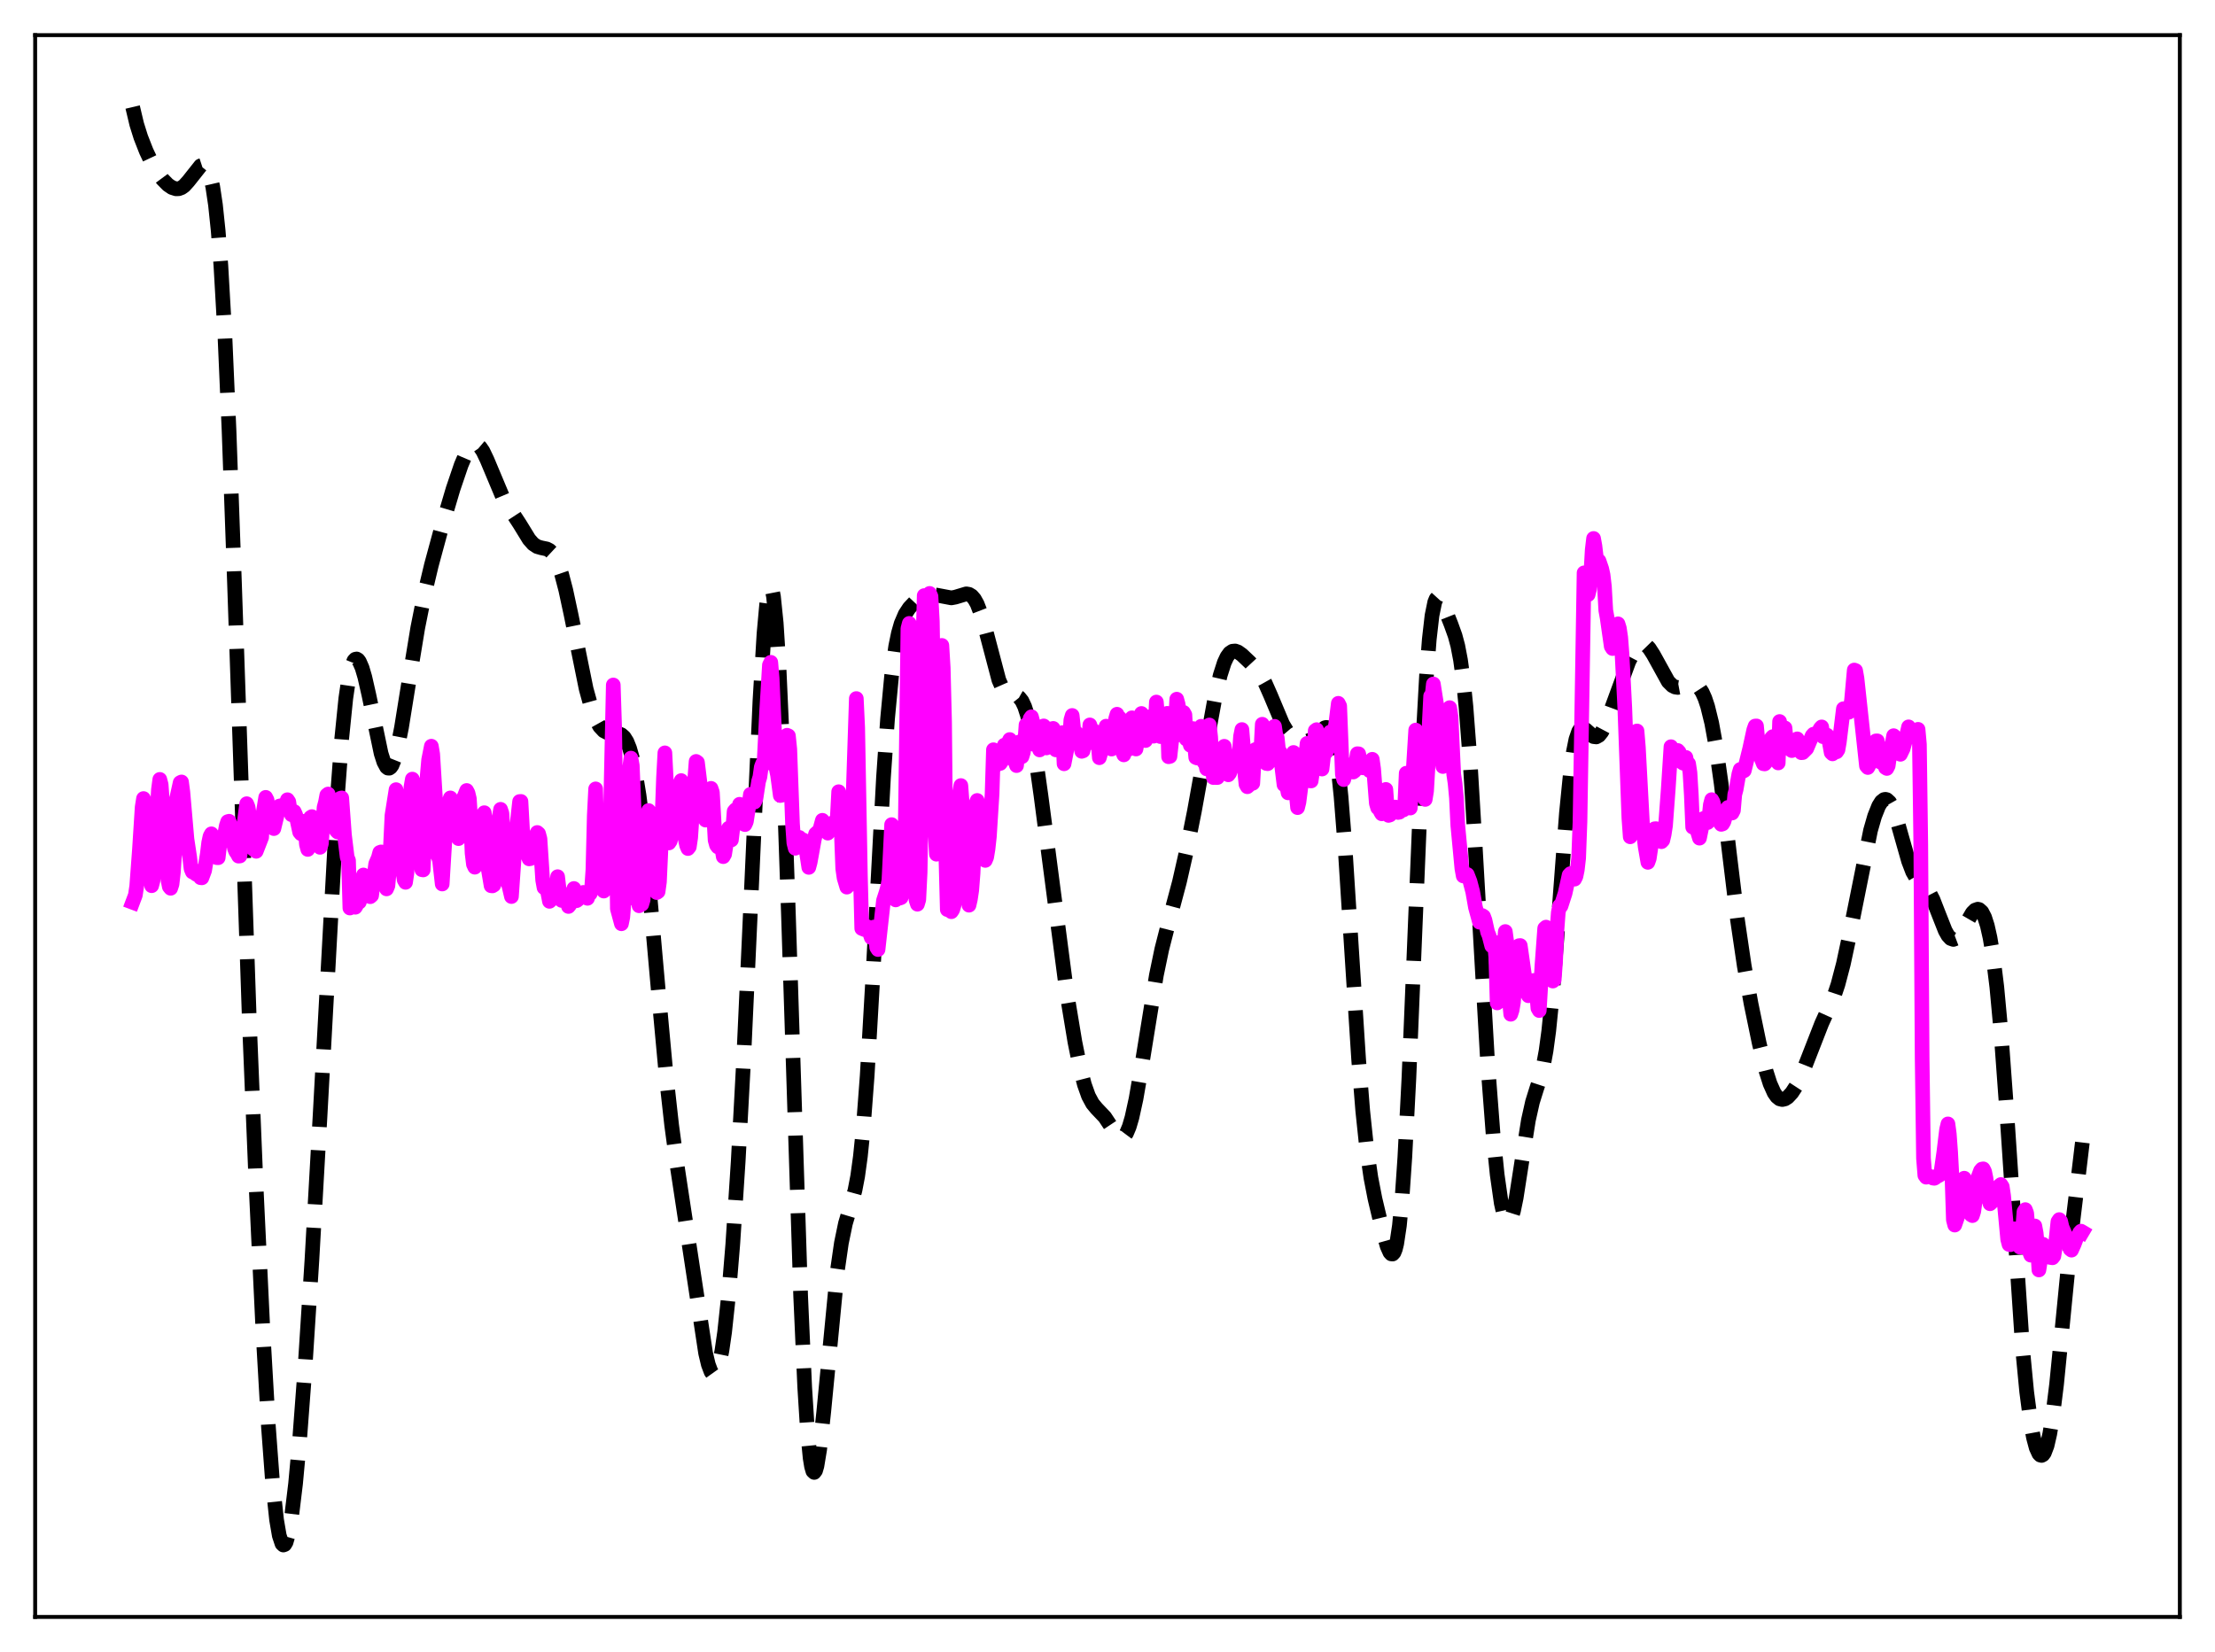 <?xml version="1.0" encoding="utf-8" standalone="no"?>
<!DOCTYPE svg PUBLIC "-//W3C//DTD SVG 1.1//EN"
  "http://www.w3.org/Graphics/SVG/1.1/DTD/svg11.dtd">
<svg xmlns:xlink="http://www.w3.org/1999/xlink" width="453.6pt" height="338.4pt" viewBox="0 0 453.6 338.4" xmlns="http://www.w3.org/2000/svg" version="1.1">
 <defs>
  <style type="text/css">*{stroke-linejoin: round; stroke-linecap: butt}</style>
 </defs>
 <g id="figure_1">
  <g id="patch_1">
   <path d="M 0 338.4 
L 453.6 338.4 
L 453.6 0 
L 0 0 
z
" style="fill: #ffffff"/>
  </g>
  <g id="axes_1">
   <g id="patch_2">
    <path d="M 7.2 331.2 
L 446.4 331.2 
L 446.4 7.2 
L 7.2 7.2 
z
" style="fill: #ffffff"/>
   </g>
   <g id="matplotlib.axis_1"/>
   <g id="matplotlib.axis_2"/>
   <g id="line2d_1">
    <path d="M 27.164 21.927 
L 27.998 25.446 
L 28.832 28.103 
L 29.944 30.946 
L 31.056 33.301 
L 32.168 35.217 
L 33.281 36.724 
L 34.393 37.85 
L 35.227 38.415 
L 36.061 38.681 
L 36.617 38.655 
L 37.173 38.447 
L 37.729 38.048 
L 38.563 37.128 
L 41.066 33.968 
L 41.622 33.784 
L 41.9 33.86 
L 42.178 34.077 
L 42.456 34.459 
L 43.012 35.835 
L 43.568 38.239 
L 44.124 41.953 
L 44.68 47.27 
L 45.237 54.446 
L 46.071 69.049 
L 46.905 88.22 
L 48.017 119.359 
L 51.076 209.461 
L 52.466 243.469 
L 53.856 272.805 
L 54.968 292.195 
L 55.802 303.44 
L 56.636 311.295 
L 57.193 314.54 
L 57.749 316.21 
L 58.027 316.473 
L 58.305 316.368 
L 58.583 315.909 
L 59.139 313.979 
L 59.695 310.792 
L 60.529 303.897 
L 61.363 294.811 
L 62.475 279.985 
L 63.866 258.27 
L 65.534 228.706 
L 69.148 162.42 
L 69.983 151.258 
L 70.817 143.031 
L 71.373 139.228 
L 71.929 136.698 
L 72.485 135.327 
L 72.763 135.034 
L 73.041 134.98 
L 73.319 135.147 
L 73.597 135.517 
L 74.153 136.795 
L 74.709 138.682 
L 75.543 142.35 
L 78.046 154.342 
L 78.602 156.074 
L 79.158 157.11 
L 79.436 157.334 
L 79.714 157.354 
L 79.992 157.166 
L 80.27 156.772 
L 80.826 155.388 
L 81.382 153.28 
L 82.217 149.045 
L 83.607 140.409 
L 85.553 128.581 
L 86.943 121.632 
L 88.334 115.782 
L 90.28 108.603 
L 92.782 100.147 
L 94.451 95.235 
L 95.285 93.275 
L 96.119 91.848 
L 96.675 91.268 
L 97.231 91.021 
L 97.787 91.133 
L 98.343 91.606 
L 98.899 92.417 
L 99.733 94.156 
L 103.07 102.113 
L 104.182 103.904 
L 106.406 107.302 
L 108.353 110.474 
L 109.187 111.419 
L 110.021 111.968 
L 110.855 112.209 
L 111.967 112.439 
L 112.523 112.724 
L 113.08 113.243 
L 113.636 114.062 
L 114.192 115.231 
L 115.026 117.658 
L 115.86 120.846 
L 116.972 126.025 
L 120.031 141.1 
L 121.143 145.12 
L 121.977 147.31 
L 122.811 148.801 
L 123.645 149.697 
L 124.479 150.124 
L 125.314 150.239 
L 126.704 150.282 
L 127.26 150.505 
L 127.816 151.004 
L 128.372 151.891 
L 128.928 153.265 
L 129.484 155.209 
L 130.04 157.789 
L 130.874 162.929 
L 131.709 169.565 
L 132.821 180.411 
L 134.767 202.405 
L 136.435 220.49 
L 137.548 230.499 
L 138.66 238.718 
L 144.499 277.176 
L 145.055 279.504 
L 145.611 280.985 
L 145.889 281.374 
L 146.167 281.512 
L 146.445 281.391 
L 146.723 281.002 
L 147.279 279.4 
L 147.835 276.684 
L 148.391 272.857 
L 149.225 265.055 
L 150.06 254.897 
L 151.172 237.876 
L 152.284 217.118 
L 153.674 186.737 
L 155.62 143.581 
L 156.455 129.765 
L 157.011 123.64 
L 157.289 121.691 
L 157.567 120.545 
L 157.845 120.234 
L 158.123 120.779 
L 158.401 122.192 
L 158.957 127.599 
L 159.513 136.31 
L 160.347 154.873 
L 161.459 187.312 
L 163.962 265.46 
L 164.796 284.183 
L 165.352 293.005 
L 165.908 298.695 
L 166.186 300.385 
L 166.464 301.341 
L 166.742 301.603 
L 167.02 301.228 
L 167.298 300.274 
L 167.854 296.898 
L 168.689 289.216 
L 171.469 260.389 
L 172.303 254.62 
L 173.137 250.593 
L 174.249 246.856 
L 175.084 243.823 
L 175.64 240.921 
L 176.196 236.872 
L 176.752 231.407 
L 177.586 220.333 
L 178.698 200.986 
L 180.923 159.265 
L 181.757 147.25 
L 182.591 138.374 
L 183.425 132.385 
L 183.981 129.684 
L 184.537 127.743 
L 185.371 125.796 
L 186.205 124.524 
L 187.318 123.341 
L 188.43 122.521 
L 189.542 122.009 
L 190.654 121.799 
L 191.766 121.89 
L 194.825 122.467 
L 195.659 122.309 
L 197.883 121.64 
L 198.439 121.733 
L 198.995 122.07 
L 199.552 122.715 
L 200.108 123.709 
L 200.942 125.87 
L 201.776 128.752 
L 204.556 139.3 
L 205.391 141.196 
L 205.947 141.942 
L 206.503 142.325 
L 207.059 142.457 
L 208.171 142.563 
L 208.727 142.877 
L 209.283 143.572 
L 209.839 144.754 
L 210.395 146.492 
L 211.229 150.17 
L 212.064 155.035 
L 213.176 162.964 
L 218.459 203.383 
L 220.127 213.443 
L 221.239 218.945 
L 222.073 222.163 
L 222.907 224.503 
L 223.742 226.052 
L 224.576 227.056 
L 226.244 228.808 
L 227.356 230.481 
L 228.468 232.22 
L 229.024 232.823 
L 229.58 233.072 
L 229.858 233.03 
L 230.137 232.863 
L 230.693 232.12 
L 231.249 230.799 
L 231.805 228.907 
L 232.639 225.098 
L 233.751 218.664 
L 236.81 199.754 
L 237.922 194.414 
L 239.312 188.971 
L 241.536 180.629 
L 242.927 174.506 
L 244.595 166.161 
L 246.819 153.803 
L 248.766 143.153 
L 249.878 138.328 
L 250.712 135.728 
L 251.268 134.536 
L 251.824 133.771 
L 252.38 133.393 
L 252.936 133.338 
L 253.492 133.534 
L 254.326 134.127 
L 255.995 135.711 
L 257.385 137.207 
L 258.219 138.358 
L 259.053 139.846 
L 260.165 142.357 
L 262.668 148.315 
L 263.502 149.715 
L 264.336 150.696 
L 265.17 151.307 
L 266.004 151.654 
L 267.117 151.833 
L 267.951 151.742 
L 268.785 151.363 
L 269.619 150.666 
L 271.287 149.079 
L 271.565 148.996 
L 271.843 149.037 
L 272.121 149.235 
L 272.399 149.624 
L 272.955 151.118 
L 273.512 153.771 
L 274.068 157.759 
L 274.624 163.157 
L 275.458 173.717 
L 276.848 195.559 
L 278.238 217.141 
L 279.072 227.572 
L 279.907 235.504 
L 280.741 241.248 
L 281.575 245.544 
L 282.965 251.389 
L 284.077 255.29 
L 284.633 256.537 
L 284.911 256.841 
L 285.189 256.867 
L 285.468 256.562 
L 285.746 255.875 
L 286.024 254.756 
L 286.58 251.049 
L 287.136 245.175 
L 287.692 237.028 
L 288.526 220.805 
L 289.638 193.881 
L 291.306 153.343 
L 292.141 138.175 
L 292.697 130.95 
L 293.253 126.085 
L 293.809 123.358 
L 294.087 122.676 
L 294.365 122.371 
L 294.643 122.38 
L 294.921 122.638 
L 295.477 123.66 
L 297.145 127.884 
L 297.98 130.204 
L 298.536 132.28 
L 299.092 135.188 
L 299.648 139.259 
L 300.204 144.719 
L 301.038 155.605 
L 302.15 174.158 
L 304.653 217.798 
L 305.765 232.353 
L 306.599 240.589 
L 307.433 246.45 
L 307.989 248.939 
L 308.545 250.212 
L 308.823 250.382 
L 309.101 250.242 
L 309.379 249.798 
L 309.935 248.062 
L 310.492 245.358 
L 311.604 238.203 
L 312.994 229.464 
L 313.828 225.733 
L 314.662 223.054 
L 315.496 220.514 
L 316.052 218.296 
L 316.609 215.257 
L 317.165 211.153 
L 317.999 202.849 
L 319.111 188.59 
L 320.779 166.569 
L 321.613 158.225 
L 322.169 154.2 
L 322.726 151.439 
L 323.282 149.838 
L 323.56 149.412 
L 323.838 149.193 
L 324.116 149.146 
L 324.672 149.424 
L 326.34 150.882 
L 326.896 150.946 
L 327.452 150.635 
L 328.008 149.937 
L 328.564 148.89 
L 329.399 146.824 
L 333.569 135.472 
L 334.681 133.348 
L 335.516 132.32 
L 336.072 131.979 
L 336.628 131.941 
L 337.184 132.216 
L 337.74 132.785 
L 338.574 134.075 
L 341.633 139.615 
L 342.467 140.441 
L 343.023 140.725 
L 343.579 140.811 
L 344.413 140.658 
L 346.359 140.082 
L 346.915 140.14 
L 347.472 140.402 
L 348.028 140.931 
L 348.584 141.787 
L 349.14 143.02 
L 349.696 144.684 
L 350.53 148.089 
L 351.364 152.669 
L 352.476 160.543 
L 354.145 174.673 
L 355.813 188.424 
L 357.203 197.88 
L 358.593 205.617 
L 360.262 213.694 
L 361.652 219.368 
L 362.486 221.981 
L 363.32 223.841 
L 363.876 224.632 
L 364.432 225.084 
L 364.988 225.224 
L 365.544 225.093 
L 366.101 224.738 
L 366.935 223.846 
L 367.769 222.565 
L 368.603 220.912 
L 369.715 218.215 
L 373.052 209.658 
L 375.554 204.149 
L 376.388 201.652 
L 377.5 197.42 
L 378.613 192.228 
L 383.061 170.085 
L 383.895 167.181 
L 384.73 165.086 
L 385.286 164.202 
L 385.842 163.767 
L 386.12 163.724 
L 386.398 163.799 
L 386.954 164.31 
L 387.51 165.294 
L 388.344 167.553 
L 389.456 171.505 
L 390.847 176.4 
L 391.681 178.584 
L 392.515 180.009 
L 393.349 180.882 
L 394.461 181.909 
L 395.017 182.659 
L 395.851 184.258 
L 396.964 187.117 
L 398.354 190.634 
L 398.91 191.623 
L 399.466 192.23 
L 400.022 192.426 
L 400.578 192.217 
L 401.134 191.649 
L 401.968 190.332 
L 403.915 186.976 
L 404.471 186.425 
L 405.027 186.23 
L 405.305 186.296 
L 405.861 186.802 
L 406.417 187.873 
L 406.973 189.6 
L 407.529 192.078 
L 408.085 195.402 
L 408.92 202.168 
L 409.754 211.202 
L 410.866 226.452 
L 414.202 276.376 
L 415.037 285.098 
L 415.871 291.463 
L 416.427 294.469 
L 416.983 296.555 
L 417.539 297.768 
L 417.817 298.054 
L 418.095 298.122 
L 418.373 297.969 
L 418.651 297.588 
L 419.207 296.128 
L 419.763 293.707 
L 420.319 290.321 
L 421.154 283.574 
L 422.266 272.368 
L 424.212 252.512 
L 425.602 241.013 
L 426.436 234.026 
L 426.436 234.026 
" clip-path="url(#p815d4e0511)" style="fill: none; stroke-dasharray: 11.1,4.8; stroke-dashoffset: 0; stroke: #000000; stroke-width: 3"/>
   </g>
   <g id="line2d_2">
    <path d="M 27.164 184.824 
L 27.72 183.35 
L 27.998 181.493 
L 28.554 174.043 
L 29.11 165.331 
L 29.388 163.569 
L 29.666 164.476 
L 30.778 180.17 
L 31.056 181.425 
L 31.334 180.396 
L 32.446 161.728 
L 32.725 159.648 
L 33.003 160.708 
L 33.281 164.523 
L 33.837 175.165 
L 34.393 180.217 
L 34.671 181.617 
L 34.949 181.953 
L 35.227 181.11 
L 35.505 178.673 
L 35.783 174.626 
L 36.061 164.063 
L 36.895 160.302 
L 37.173 160.168 
L 37.451 162.264 
L 38.285 171.862 
L 38.842 175.561 
L 39.12 177.938 
L 39.398 178.603 
L 39.676 178.711 
L 40.232 179.113 
L 40.51 178.48 
L 40.788 179.391 
L 41.066 179.779 
L 41.344 179.807 
L 41.9 178.316 
L 42.456 174.893 
L 42.734 172.592 
L 43.012 171.296 
L 43.29 170.795 
L 43.568 171.225 
L 43.846 172.346 
L 44.402 175.674 
L 44.68 175.689 
L 44.959 173.331 
L 46.071 170.597 
L 46.349 169.127 
L 46.627 168.303 
L 46.905 168.219 
L 47.183 168.986 
L 48.017 173.775 
L 48.295 174.456 
L 48.573 174.812 
L 48.851 175.364 
L 49.129 175.335 
L 50.519 164.626 
L 50.797 165.3 
L 51.076 166.984 
L 51.632 172.693 
L 51.91 173.955 
L 52.466 174.377 
L 53.578 171.518 
L 53.856 166.768 
L 54.412 163.325 
L 54.69 163.858 
L 55.246 168.121 
L 56.08 169.723 
L 57.193 165.118 
L 57.471 165.048 
L 58.027 165.356 
L 58.583 164.557 
L 58.861 163.811 
L 59.139 164.227 
L 59.417 166.074 
L 59.695 166.877 
L 59.973 166.227 
L 60.251 166.241 
L 60.529 166.861 
L 60.807 167.851 
L 61.363 170.449 
L 61.641 170.781 
L 61.919 169.089 
L 62.197 168.24 
L 62.475 169.591 
L 62.753 172.962 
L 63.031 173.994 
L 63.309 171.316 
L 63.588 167.45 
L 63.866 167.267 
L 64.144 168.08 
L 65.256 172.705 
L 65.534 173.564 
L 65.812 172.847 
L 66.368 165.373 
L 66.646 164.34 
L 66.924 162.866 
L 67.202 162.643 
L 67.758 165.483 
L 68.592 169.317 
L 68.87 170.143 
L 69.148 170.426 
L 69.705 163.517 
L 69.983 163.434 
L 70.539 171.004 
L 71.095 175.576 
L 71.373 176.256 
L 71.651 185.995 
L 72.207 184.595 
L 72.485 184.982 
L 72.763 185.836 
L 73.041 185.367 
L 73.319 184.599 
L 73.597 184.773 
L 73.875 183.805 
L 74.153 180.612 
L 74.431 179.226 
L 74.709 179.611 
L 75.265 182.229 
L 75.822 183.675 
L 76.1 183.434 
L 76.934 176.952 
L 77.49 175.654 
L 77.768 174.606 
L 78.046 174.5 
L 78.324 175.999 
L 78.88 181.01 
L 79.158 182.075 
L 79.436 181.432 
L 79.714 178.465 
L 80.27 167.019 
L 81.104 161.747 
L 81.382 162.819 
L 81.939 169.487 
L 82.495 178.455 
L 82.773 180.24 
L 83.051 180.731 
L 83.329 178.834 
L 84.163 161.176 
L 84.441 159.587 
L 84.719 160.299 
L 85.275 165.616 
L 86.109 176.01 
L 86.387 178.139 
L 86.665 178.191 
L 87.499 158.781 
L 87.777 155.637 
L 88.334 152.845 
L 88.612 154.474 
L 89.168 163.412 
L 89.446 174.918 
L 89.724 175.4 
L 90.002 176.146 
L 90.558 181.075 
L 91.114 171.959 
L 91.67 167.441 
L 91.948 164.253 
L 92.226 163.438 
L 92.504 167.07 
L 92.782 167.897 
L 93.338 170.051 
L 93.616 170.194 
L 93.894 171.774 
L 94.172 170.701 
L 94.729 163.689 
L 95.007 163.307 
L 95.563 161.918 
L 95.841 162.445 
L 96.119 163.612 
L 96.397 168.052 
L 96.675 174.749 
L 96.953 177.035 
L 97.231 177.631 
L 97.509 177.065 
L 98.065 170.047 
L 98.343 170.843 
L 98.899 166.878 
L 99.177 166.468 
L 99.455 168.778 
L 99.733 174.802 
L 100.011 178.152 
L 100.568 181.43 
L 100.846 181.459 
L 101.124 181.289 
L 101.402 178.652 
L 101.958 168.927 
L 102.514 165.776 
L 102.792 166.609 
L 103.07 171.082 
L 103.348 178.209 
L 103.626 180.132 
L 104.182 181.28 
L 104.738 183.642 
L 105.294 175.663 
L 105.85 169.182 
L 106.406 164.179 
L 106.685 164.161 
L 107.241 174.245 
L 107.519 173.403 
L 107.797 173.997 
L 108.075 175.209 
L 108.353 175.923 
L 108.631 175.874 
L 108.909 173.534 
L 109.187 174.513 
L 109.743 171.103 
L 110.021 170.521 
L 110.299 170.764 
L 110.577 171.808 
L 111.133 180.285 
L 111.411 181.816 
L 111.967 181.764 
L 112.523 184.628 
L 112.802 184.37 
L 113.08 182.734 
L 113.358 181.927 
L 113.636 182.189 
L 113.914 181.375 
L 114.192 179.575 
L 114.748 184.213 
L 115.026 184.44 
L 115.304 184.391 
L 115.86 183.253 
L 116.416 185.677 
L 116.694 185.323 
L 117.528 181.993 
L 117.806 183.741 
L 118.084 184.487 
L 118.362 184.272 
L 118.64 183.68 
L 119.475 182.796 
L 119.753 182.859 
L 120.031 183.678 
L 120.309 184.004 
L 120.587 183.122 
L 120.865 183.055 
L 121.143 182.187 
L 121.421 178.126 
L 121.699 167.063 
L 121.977 161.59 
L 122.533 180.392 
L 122.811 180.497 
L 123.089 180.864 
L 123.367 182.17 
L 123.645 182.52 
L 123.923 181.948 
L 124.201 181.018 
L 124.479 178.102 
L 124.757 178.745 
L 125.592 140.308 
L 125.87 149.06 
L 126.426 186.148 
L 127.26 189.218 
L 127.538 187.876 
L 127.816 184.422 
L 128.094 184.527 
L 128.372 176.83 
L 128.65 162.617 
L 128.928 157.365 
L 129.206 155.287 
L 129.484 156.808 
L 130.596 183.845 
L 130.874 185.531 
L 131.152 185.241 
L 131.431 185.23 
L 131.709 184.288 
L 131.987 179.226 
L 132.265 171.123 
L 132.543 166.786 
L 132.821 166.028 
L 133.099 166.396 
L 133.377 167.101 
L 133.655 169.828 
L 133.933 178.349 
L 134.211 181.394 
L 134.489 182.83 
L 134.767 182.643 
L 135.045 180.64 
L 135.323 174.55 
L 135.879 159.297 
L 136.157 154.211 
L 136.435 159.691 
L 136.713 169.06 
L 136.991 172.66 
L 137.269 172.244 
L 138.104 168.306 
L 138.382 167.127 
L 139.216 160.558 
L 139.494 159.889 
L 139.772 160.726 
L 140.328 171.82 
L 140.606 173.149 
L 140.884 173.812 
L 141.162 173.459 
L 141.44 171.567 
L 141.996 163.245 
L 142.552 155.966 
L 142.83 156.16 
L 144.221 167.46 
L 144.499 167.983 
L 144.777 167.335 
L 145.055 165.804 
L 145.611 161.483 
L 145.889 162.296 
L 146.445 172.094 
L 146.723 173.098 
L 147.001 173.479 
L 147.279 173.002 
L 147.557 172.146 
L 148.113 175.469 
L 148.391 174.976 
L 149.225 169.635 
L 149.782 172.05 
L 150.06 169.726 
L 150.338 166.195 
L 150.616 165.864 
L 150.894 166.125 
L 151.172 165.785 
L 151.45 164.742 
L 152.284 168.783 
L 152.562 168.906 
L 152.84 168.306 
L 153.396 164.72 
L 153.674 162.707 
L 153.952 162.898 
L 154.508 164.287 
L 154.786 163.678 
L 155.342 160.068 
L 155.62 159.131 
L 155.899 157.132 
L 156.177 156.4 
L 156.455 156.611 
L 157.011 145.46 
L 157.567 136.231 
L 157.845 135.662 
L 158.123 138.9 
L 158.957 157.433 
L 159.235 158.766 
L 159.791 162.947 
L 160.069 161.77 
L 160.347 157.742 
L 160.625 157.094 
L 160.903 152.923 
L 161.181 150.6 
L 161.459 150.723 
L 161.737 153.448 
L 162.294 168.702 
L 162.572 172.661 
L 162.85 173.756 
L 163.128 172.991 
L 163.406 171.755 
L 163.684 171.527 
L 163.962 172.503 
L 164.24 172.559 
L 164.518 172.062 
L 164.796 172.216 
L 165.63 177.671 
L 165.908 176.637 
L 166.742 172.015 
L 167.02 170.81 
L 167.854 170.074 
L 168.411 168.024 
L 169.245 169.751 
L 169.523 170.653 
L 170.079 169.033 
L 170.357 168.607 
L 170.635 168.529 
L 171.191 169.539 
L 171.469 167.414 
L 171.747 162.17 
L 172.025 163.523 
L 172.581 177.924 
L 172.859 179.85 
L 173.415 181.713 
L 173.693 181.439 
L 173.971 180.027 
L 174.528 168.357 
L 175.362 143.085 
L 175.64 148.994 
L 176.196 179.247 
L 176.474 190.176 
L 177.03 190.405 
L 177.308 189.869 
L 177.586 189.805 
L 177.864 190.378 
L 178.42 192.046 
L 178.698 191.709 
L 178.976 189.891 
L 179.254 190.674 
L 179.532 194.06 
L 179.81 194.498 
L 180.923 184.455 
L 181.479 182.743 
L 181.757 181.766 
L 182.035 180.306 
L 182.591 168.911 
L 182.869 173.084 
L 183.147 180.983 
L 183.425 184.33 
L 183.703 183.546 
L 183.981 183.624 
L 184.259 183.963 
L 184.537 183.855 
L 184.815 182.936 
L 185.093 179.846 
L 185.371 170.636 
L 185.927 128.749 
L 186.205 127.69 
L 186.483 129.548 
L 186.762 140.419 
L 187.04 169.154 
L 187.318 181.62 
L 187.596 184.362 
L 187.874 185.213 
L 188.152 184.286 
L 188.43 178.699 
L 188.708 161.255 
L 188.986 132.724 
L 189.264 121.992 
L 189.82 124.452 
L 190.098 124.631 
L 190.376 121.552 
L 190.654 122.166 
L 190.932 127.26 
L 191.21 144.344 
L 191.488 170.377 
L 191.766 174.969 
L 192.044 163.241 
L 192.322 141.034 
L 192.6 133.333 
L 192.879 132.203 
L 193.157 136.766 
L 193.435 147.854 
L 193.713 175.797 
L 193.991 186.316 
L 194.269 183.827 
L 194.547 185.856 
L 194.825 186.748 
L 195.103 186.336 
L 195.381 185.415 
L 195.659 182.2 
L 195.937 173.01 
L 196.215 168.742 
L 196.493 162.522 
L 196.771 160.908 
L 197.049 164.528 
L 197.605 180.57 
L 197.883 180.37 
L 198.161 184.039 
L 198.439 185.414 
L 198.717 184.209 
L 198.995 182.366 
L 199.274 178.835 
L 199.83 164.687 
L 200.108 163.961 
L 200.386 169.665 
L 200.664 172.563 
L 200.942 172.5 
L 201.22 170.978 
L 201.498 174.849 
L 201.776 176.24 
L 202.054 175.58 
L 202.332 173.897 
L 202.61 171.371 
L 203.166 162.583 
L 203.444 153.573 
L 203.722 157 
L 204 156.046 
L 204.278 154.668 
L 204.556 155.081 
L 204.834 156.376 
L 205.112 155.981 
L 205.391 153.805 
L 205.669 152.63 
L 205.947 153.323 
L 206.225 153.439 
L 206.503 152.04 
L 206.781 151.481 
L 207.059 155.313 
L 207.615 155.305 
L 208.171 156.821 
L 208.727 151.981 
L 209.005 154.774 
L 209.283 154.997 
L 209.561 154.11 
L 209.839 152.342 
L 210.117 148.468 
L 210.673 151.07 
L 210.951 147.205 
L 211.229 146.819 
L 211.508 147.881 
L 211.786 152.487 
L 212.064 150.484 
L 212.342 150.578 
L 212.62 152.492 
L 212.898 153.612 
L 213.176 153.24 
L 213.732 148.69 
L 214.01 149.385 
L 214.288 153.203 
L 214.844 149.29 
L 215.122 150.086 
L 215.4 153.067 
L 215.678 149.201 
L 215.956 153.243 
L 216.234 153.602 
L 216.512 152.295 
L 216.79 151.705 
L 217.068 152.35 
L 217.346 150.611 
L 217.625 150.057 
L 217.903 156.451 
L 218.459 153.605 
L 218.737 150.441 
L 219.015 151.979 
L 219.293 147.491 
L 219.571 146.55 
L 219.849 149.18 
L 220.127 150.024 
L 220.405 150.094 
L 220.683 150.681 
L 220.961 151.616 
L 221.239 151.932 
L 221.517 153.898 
L 221.795 153.8 
L 222.351 150.893 
L 222.629 151.356 
L 222.907 152.209 
L 223.185 148.484 
L 223.742 150.006 
L 224.02 150.024 
L 224.298 149.857 
L 224.576 150.443 
L 224.854 151.971 
L 225.132 155.208 
L 225.41 154.25 
L 225.966 150.83 
L 226.244 152.916 
L 226.522 148.741 
L 226.8 148.835 
L 227.356 152.754 
L 227.634 153.433 
L 227.912 152.955 
L 228.19 151.213 
L 228.468 147.228 
L 228.746 146.299 
L 229.024 148.147 
L 229.302 147.051 
L 229.58 149.304 
L 229.858 153.937 
L 230.137 154.624 
L 230.415 153.821 
L 230.693 152.085 
L 230.971 151.566 
L 231.249 153.408 
L 231.527 152.598 
L 231.805 147.03 
L 232.083 150.816 
L 232.361 152.647 
L 232.639 153.421 
L 232.917 151.935 
L 233.195 149.117 
L 233.473 148.231 
L 233.751 146.142 
L 234.307 151.255 
L 234.585 151.689 
L 234.863 150.883 
L 235.419 146.827 
L 235.975 150.438 
L 236.254 150.795 
L 236.532 149.093 
L 236.81 143.803 
L 237.366 150.293 
L 237.644 150.879 
L 237.922 150.449 
L 238.2 149.776 
L 238.478 150.079 
L 239.034 146.113 
L 239.312 155.008 
L 239.59 154.938 
L 240.146 149.84 
L 240.424 150.936 
L 240.702 148.264 
L 240.98 143.216 
L 241.258 144.232 
L 241.536 146.074 
L 241.814 146.764 
L 242.092 146.498 
L 242.371 145.925 
L 242.649 146.415 
L 242.927 151.389 
L 243.205 151.122 
L 243.483 151.536 
L 243.761 152.656 
L 244.039 149.577 
L 244.317 149.237 
L 244.873 155.148 
L 245.151 155.262 
L 245.429 154.419 
L 245.707 152.155 
L 245.985 148.759 
L 246.541 156.1 
L 246.819 156.101 
L 247.097 157.494 
L 247.375 157.022 
L 247.653 148.504 
L 247.931 151.023 
L 248.209 156.323 
L 248.488 159.27 
L 248.766 158.612 
L 249.044 159.277 
L 249.322 159.262 
L 249.6 157.514 
L 249.878 153.754 
L 250.156 153.686 
L 250.434 153.482 
L 250.712 152.864 
L 250.99 154.636 
L 251.268 158.301 
L 251.546 158.707 
L 251.824 158.33 
L 252.38 156.423 
L 252.936 156.823 
L 253.214 156.783 
L 253.492 156.422 
L 253.77 154.552 
L 254.048 150.813 
L 254.326 149.436 
L 254.605 152.777 
L 254.883 157.998 
L 255.161 160.65 
L 255.439 161.15 
L 255.717 160.907 
L 255.995 160.352 
L 256.273 159.521 
L 256.551 160.447 
L 256.829 155.758 
L 257.107 153.522 
L 257.385 155.44 
L 257.663 155.263 
L 257.941 155.227 
L 258.219 153.56 
L 258.497 148.35 
L 258.775 149.8 
L 259.331 156.384 
L 259.609 156.425 
L 260.165 155.69 
L 261 148.773 
L 261.278 150.65 
L 261.556 151.117 
L 261.834 153.781 
L 262.112 153.995 
L 262.946 160.735 
L 263.224 160.924 
L 263.502 160.935 
L 263.78 162.402 
L 264.058 158.23 
L 264.336 155.813 
L 264.892 154.131 
L 265.17 155.425 
L 265.448 162.641 
L 265.726 165.429 
L 266.004 164.312 
L 266.838 157.833 
L 267.117 157.163 
L 267.673 152.274 
L 267.951 157.528 
L 268.229 159.941 
L 268.507 159.964 
L 268.785 158.095 
L 269.341 149.667 
L 269.619 149.459 
L 270.453 156.833 
L 270.731 157.526 
L 271.009 155.175 
L 271.287 153.858 
L 271.565 154.076 
L 271.843 153.547 
L 272.399 149.953 
L 272.677 149.837 
L 272.955 150.513 
L 273.512 148.511 
L 274.068 144.064 
L 274.346 144.613 
L 274.902 158.638 
L 275.18 159.689 
L 275.736 157.542 
L 276.014 156.778 
L 276.57 156.661 
L 276.848 157.209 
L 277.126 158.14 
L 277.404 157.93 
L 277.96 154.387 
L 278.238 154.41 
L 278.794 157.033 
L 279.072 157.275 
L 279.351 157.039 
L 279.629 156.354 
L 279.907 156.751 
L 280.463 157.849 
L 281.019 155.529 
L 281.297 157.473 
L 281.853 164.551 
L 282.131 165.481 
L 282.409 165.324 
L 282.687 166.237 
L 282.965 166.698 
L 283.521 162.015 
L 283.799 161.7 
L 284.077 165.474 
L 284.355 167.022 
L 284.633 166.933 
L 285.189 165.543 
L 285.468 165.353 
L 285.746 165.312 
L 286.302 166.419 
L 286.58 166.361 
L 286.858 165.407 
L 287.136 165.441 
L 287.414 165.901 
L 287.692 164.547 
L 287.97 158.382 
L 288.248 159.35 
L 288.526 163.671 
L 288.804 165.519 
L 289.36 158.497 
L 289.916 149.543 
L 290.194 150.02 
L 291.306 162.038 
L 291.585 163.212 
L 291.863 163.749 
L 292.141 162.015 
L 292.419 157.315 
L 292.697 148.087 
L 292.975 142.574 
L 293.253 142.72 
L 293.531 140.103 
L 294.365 145.389 
L 294.643 147.76 
L 295.199 155.08 
L 295.477 157.008 
L 295.755 155.665 
L 296.311 150.445 
L 296.589 146.505 
L 296.867 144.95 
L 297.145 146.763 
L 297.701 158.593 
L 297.98 160.466 
L 298.258 163.458 
L 298.536 169.072 
L 299.37 177.894 
L 299.648 179.424 
L 300.482 179.128 
L 301.038 180.559 
L 301.594 182.677 
L 302.15 185.844 
L 302.984 188.898 
L 303.54 187.532 
L 303.818 187.716 
L 304.097 188.467 
L 304.653 190.969 
L 304.931 191.61 
L 305.487 193.752 
L 305.765 193.875 
L 306.043 192.996 
L 306.321 196.129 
L 306.599 205.429 
L 306.877 205.222 
L 308.267 190.808 
L 308.545 192.819 
L 309.101 204.857 
L 309.379 207.754 
L 309.657 206.915 
L 309.935 205.292 
L 310.77 195.256 
L 311.048 193.71 
L 311.326 193.678 
L 312.716 203.401 
L 312.994 203.96 
L 313.272 203.877 
L 313.55 203.384 
L 314.106 200.828 
L 314.384 200.993 
L 314.662 203.213 
L 314.94 206.517 
L 315.218 206.996 
L 315.774 197.68 
L 316.331 190.152 
L 316.609 189.906 
L 316.887 190.804 
L 317.165 192.845 
L 317.721 199.34 
L 317.999 200.953 
L 318.277 200.72 
L 318.555 196.948 
L 318.833 190.632 
L 319.111 186.931 
L 319.389 185.544 
L 319.667 185.597 
L 320.501 183.011 
L 321.335 179.244 
L 321.613 178.947 
L 321.891 179.007 
L 322.448 180.082 
L 322.726 179.535 
L 323.004 178.189 
L 323.282 175.799 
L 323.56 168.279 
L 324.394 117.338 
L 324.672 117.894 
L 324.95 121.009 
L 325.228 121.794 
L 325.506 120.687 
L 325.784 117.473 
L 326.062 112.635 
L 326.34 110.296 
L 326.618 111.819 
L 326.896 114.155 
L 327.174 114.874 
L 327.452 114.883 
L 328.008 116.505 
L 328.286 117.757 
L 328.564 120.135 
L 328.843 125.036 
L 329.121 126.56 
L 329.955 132.403 
L 330.233 132.844 
L 330.511 132.512 
L 330.789 131.039 
L 331.067 128.831 
L 331.345 127.783 
L 331.623 128.685 
L 331.901 130.552 
L 332.179 134.135 
L 332.735 144.968 
L 333.569 167.564 
L 333.847 171.406 
L 334.125 169.886 
L 334.96 151.469 
L 335.238 149.726 
L 335.516 153.08 
L 336.35 168.63 
L 336.906 173.419 
L 337.462 176.638 
L 337.74 175.863 
L 338.574 170.335 
L 338.852 169.756 
L 339.13 169.74 
L 339.408 169.99 
L 339.686 170.67 
L 340.242 172.404 
L 340.52 172.113 
L 340.798 170.912 
L 341.077 169.102 
L 341.633 161.616 
L 342.189 152.95 
L 342.467 154.437 
L 343.023 155.769 
L 343.301 155.427 
L 343.579 153.726 
L 343.857 154.03 
L 344.413 156.136 
L 344.691 156.325 
L 344.969 155.909 
L 345.247 155.146 
L 345.525 156.533 
L 345.803 156.428 
L 346.081 158.266 
L 346.359 162.852 
L 346.637 169.426 
L 346.915 168.734 
L 347.194 168.913 
L 348.028 171.684 
L 348.862 167.65 
L 349.14 167.908 
L 349.418 168.351 
L 349.696 168.485 
L 349.974 167.461 
L 350.252 164.849 
L 350.53 163.796 
L 350.808 164.291 
L 351.642 167.527 
L 352.198 168.468 
L 352.476 168.856 
L 352.754 168.769 
L 353.032 168.298 
L 353.867 165.383 
L 354.145 165.485 
L 354.423 166.184 
L 354.701 166.536 
L 354.979 165.991 
L 355.257 162.739 
L 355.535 161.7 
L 356.091 158.55 
L 356.369 157.612 
L 356.647 157.52 
L 356.925 157.991 
L 357.203 157.837 
L 358.315 153.329 
L 359.149 149.49 
L 359.428 148.72 
L 359.706 148.699 
L 360.262 154.673 
L 360.54 155.023 
L 361.096 156.43 
L 361.374 156.476 
L 361.652 156.129 
L 362.208 153.926 
L 362.764 151.174 
L 363.042 150.886 
L 363.32 153.038 
L 363.598 154.248 
L 363.876 154.795 
L 364.154 156.279 
L 364.432 147.789 
L 364.988 150.947 
L 365.544 149.111 
L 365.823 151.979 
L 366.101 153.176 
L 366.657 153.543 
L 366.935 153.748 
L 367.213 153.505 
L 368.047 151.344 
L 368.325 152.034 
L 368.881 154.177 
L 369.159 154.155 
L 369.993 153.321 
L 371.105 150.697 
L 371.383 150.385 
L 371.661 150.329 
L 371.94 150.465 
L 372.218 150.276 
L 372.774 149.177 
L 373.052 148.893 
L 373.33 150.898 
L 373.886 150.55 
L 374.164 150.58 
L 374.442 151.066 
L 374.998 154.154 
L 375.276 154.419 
L 375.554 153.998 
L 375.832 153.819 
L 376.11 153.999 
L 376.388 153.585 
L 376.666 152.002 
L 377.5 145.174 
L 377.778 145.603 
L 378.057 145.441 
L 378.335 145.555 
L 378.613 145.888 
L 378.891 145.163 
L 379.169 143.398 
L 379.725 137.245 
L 380.003 137.352 
L 380.281 138.927 
L 382.227 156.888 
L 382.505 157.211 
L 382.783 156.686 
L 383.061 155.204 
L 383.339 154.349 
L 383.617 154.515 
L 384.174 151.758 
L 384.452 151.756 
L 385.008 156.069 
L 385.286 155.346 
L 385.564 155.185 
L 386.12 157.235 
L 386.398 157.404 
L 386.676 156.849 
L 387.232 152.985 
L 387.51 152.185 
L 387.788 150.692 
L 388.066 150.974 
L 388.622 152.011 
L 388.9 154.382 
L 389.178 154.507 
L 389.734 153.35 
L 390.291 151.311 
L 390.847 148.883 
L 391.959 150.779 
L 392.515 149.574 
L 392.793 149.392 
L 393.071 152.473 
L 393.349 173.101 
L 393.627 216.684 
L 393.905 237.272 
L 394.183 240.743 
L 394.461 241.131 
L 395.017 240.861 
L 395.573 241.156 
L 395.851 241.319 
L 396.129 241.351 
L 396.407 241.186 
L 396.686 240.882 
L 396.964 240.836 
L 397.242 240.67 
L 397.52 239.847 
L 398.076 235.944 
L 398.632 231.358 
L 398.91 230.213 
L 399.188 232.283 
L 399.466 236.052 
L 399.744 241.332 
L 400.022 249.869 
L 400.3 250.938 
L 400.856 249.341 
L 401.412 245.391 
L 401.69 243.205 
L 402.246 241.335 
L 402.524 242.046 
L 403.359 247.535 
L 403.637 248.826 
L 403.915 248.996 
L 404.193 248.143 
L 404.471 246.154 
L 405.027 241.307 
L 405.583 239.811 
L 405.861 239.476 
L 406.139 239.421 
L 406.417 239.961 
L 406.695 241.309 
L 407.251 245.587 
L 407.529 246.567 
L 407.807 246.325 
L 408.363 245.522 
L 408.641 245.551 
L 409.198 243.37 
L 409.476 242.859 
L 409.754 242.632 
L 410.032 243.061 
L 410.31 244.945 
L 411.144 253.844 
L 411.422 254.911 
L 411.7 254.957 
L 411.978 254.08 
L 412.256 252.034 
L 412.534 251.706 
L 412.812 252.472 
L 413.09 253.969 
L 413.368 253.092 
L 413.646 255.451 
L 413.924 255.411 
L 414.48 248.203 
L 414.758 247.771 
L 415.037 248.489 
L 415.315 251.74 
L 415.593 256.372 
L 415.871 257.103 
L 416.427 252.199 
L 416.705 251.115 
L 416.983 252.598 
L 417.261 255.526 
L 417.539 260.133 
L 418.373 254.868 
L 418.929 255.94 
L 419.485 257.315 
L 419.763 257.55 
L 420.319 257.636 
L 420.597 257.285 
L 420.875 255.569 
L 421.432 250.232 
L 421.71 249.815 
L 421.988 250.139 
L 422.266 251.347 
L 422.822 252.639 
L 423.1 253.632 
L 423.378 254.192 
L 423.934 255.85 
L 424.212 256.072 
L 424.768 254.836 
L 425.324 253.363 
L 425.602 253.122 
L 425.88 252.495 
L 426.158 252.184 
L 426.436 252.348 
L 426.436 252.348 
" clip-path="url(#p815d4e0511)" style="fill: none; stroke: #ff00ff; stroke-width: 3; stroke-linecap: square"/>
   </g>
   <g id="patch_3">
    <path d="M 7.2 331.2 
L 7.2 7.2 
" style="fill: none; stroke: #000000; stroke-width: 0.8; stroke-linejoin: miter; stroke-linecap: square"/>
   </g>
   <g id="patch_4">
    <path d="M 446.4 331.2 
L 446.4 7.2 
" style="fill: none; stroke: #000000; stroke-width: 0.8; stroke-linejoin: miter; stroke-linecap: square"/>
   </g>
   <g id="patch_5">
    <path d="M 7.2 331.2 
L 446.4 331.2 
" style="fill: none; stroke: #000000; stroke-width: 0.8; stroke-linejoin: miter; stroke-linecap: square"/>
   </g>
   <g id="patch_6">
    <path d="M 7.2 7.2 
L 446.4 7.2 
" style="fill: none; stroke: #000000; stroke-width: 0.8; stroke-linejoin: miter; stroke-linecap: square"/>
   </g>
  </g>
 </g>
 <defs>
  <clipPath id="p815d4e0511">
   <rect x="7.2" y="7.2" width="439.2" height="324"/>
  </clipPath>
 </defs>
</svg>
